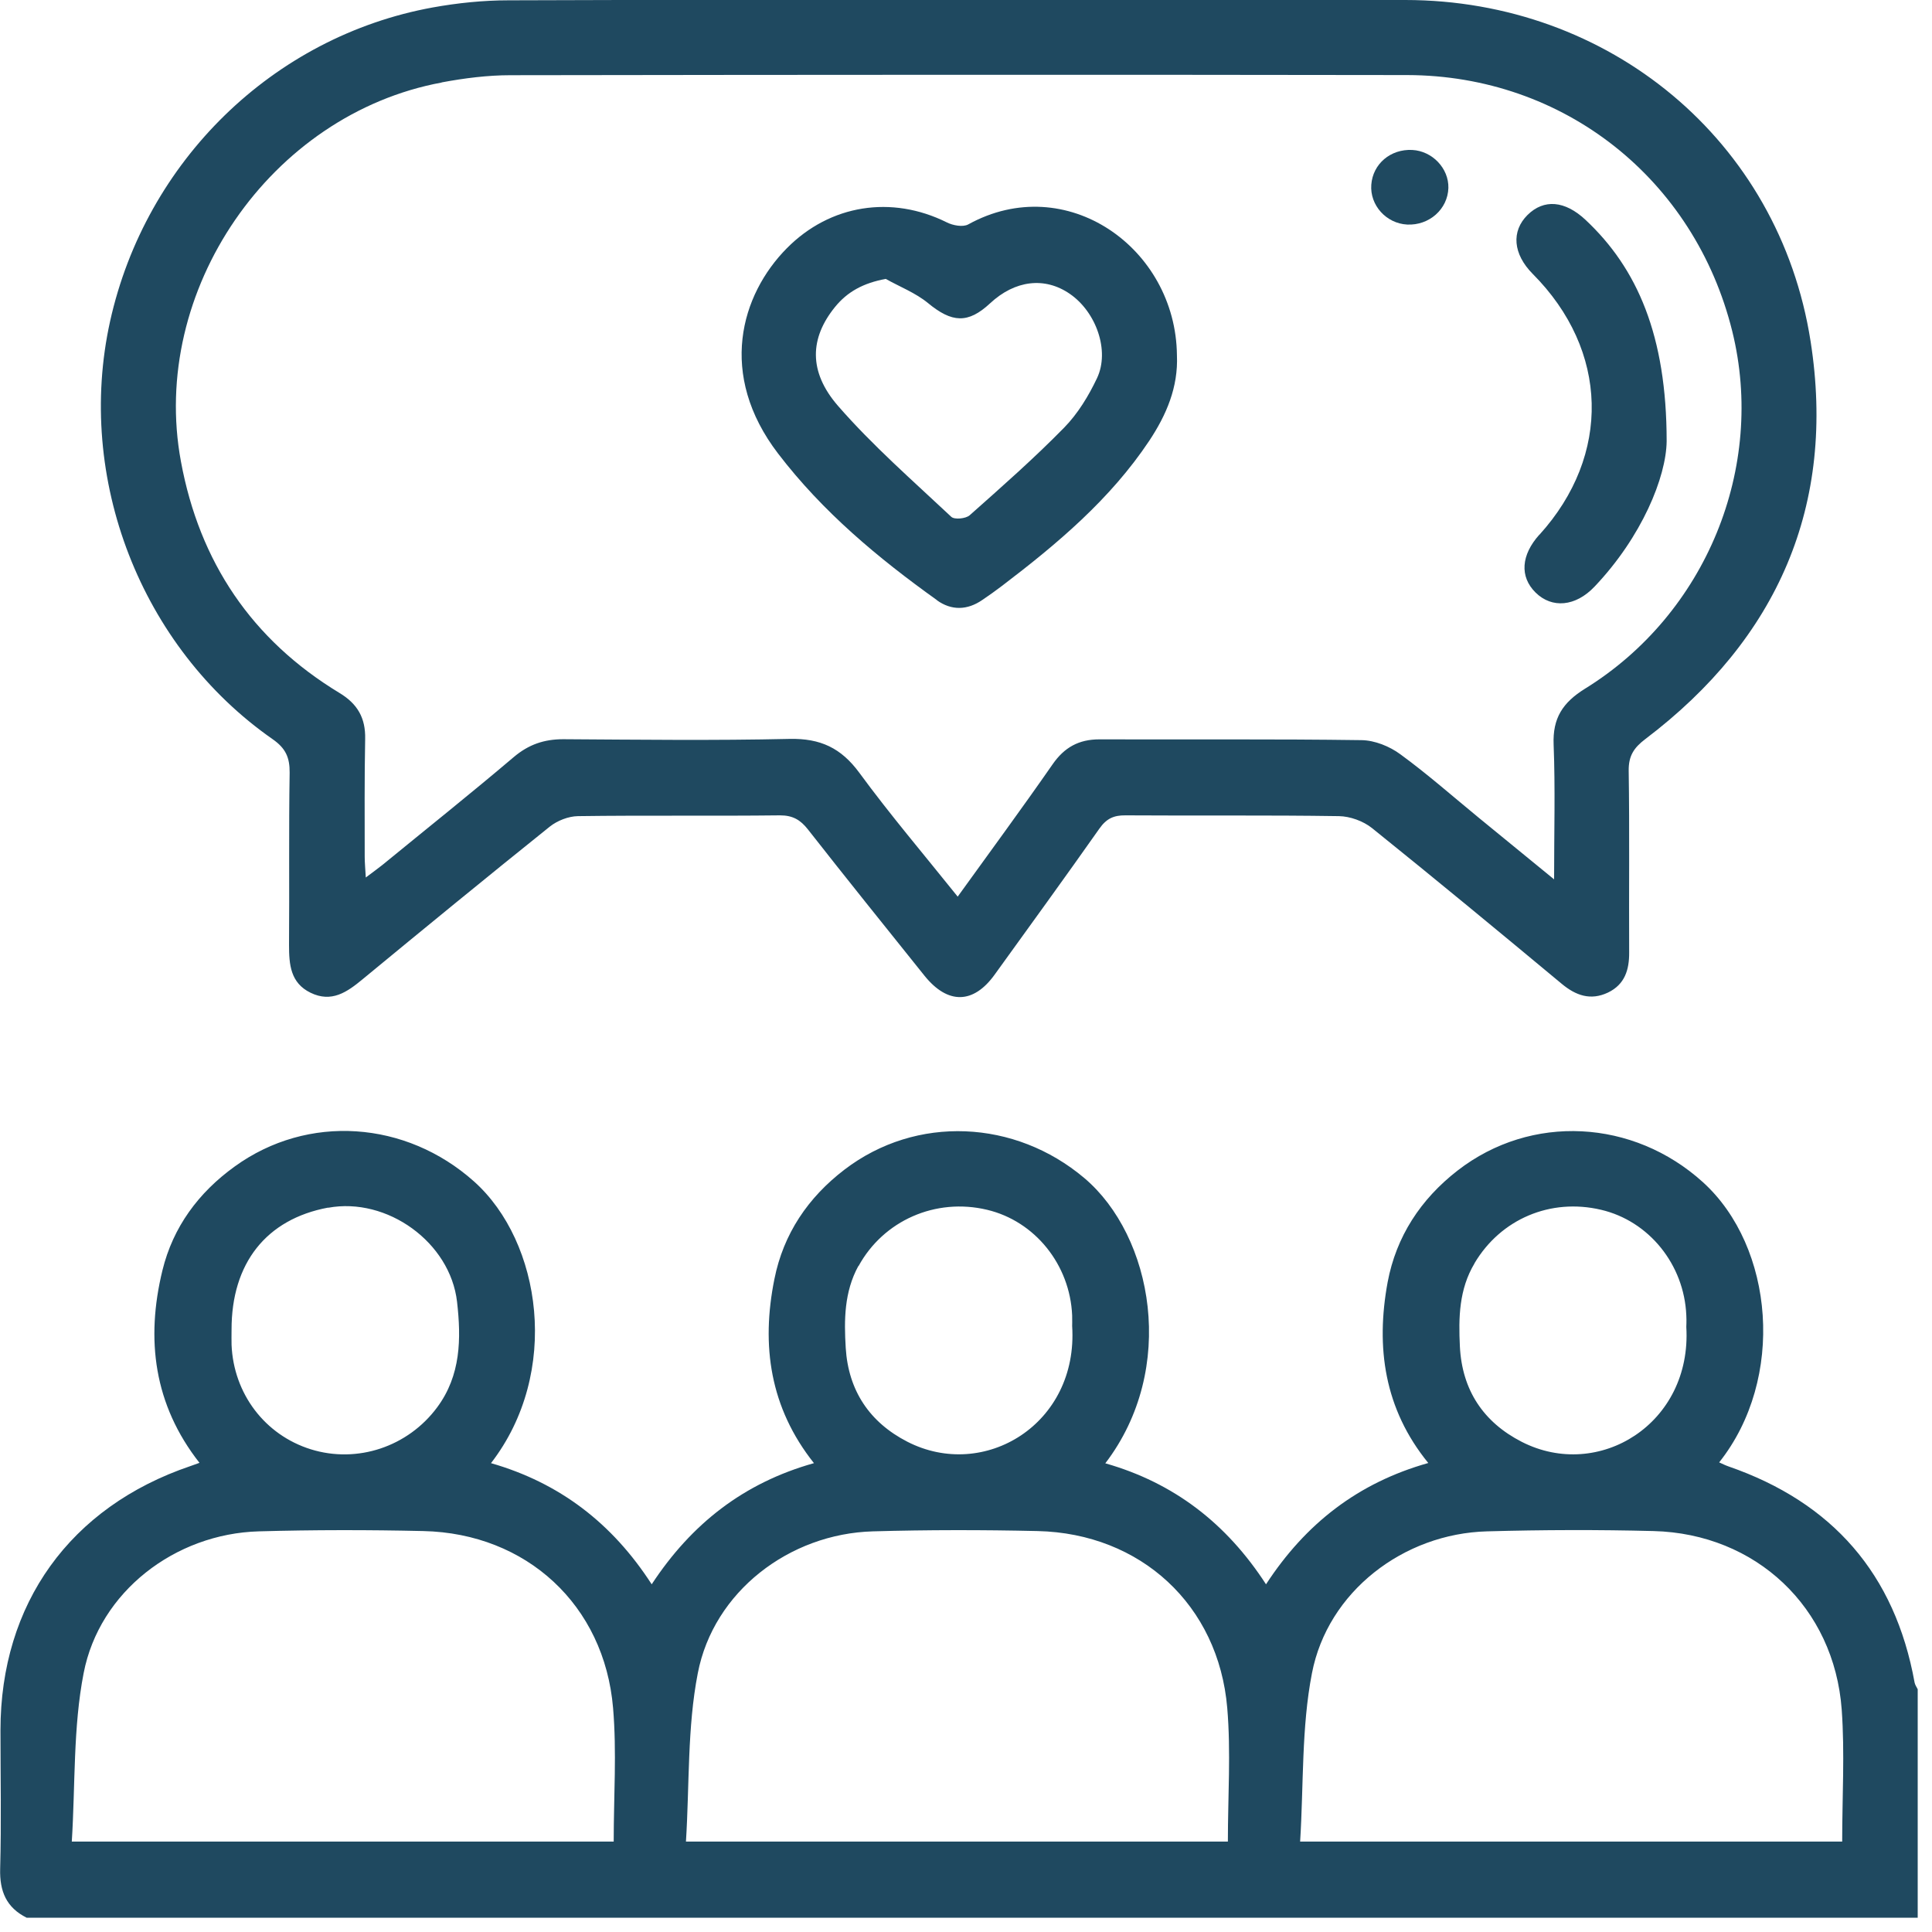 <svg width="123" height="123" viewBox="0 0 123 123" fill="none" xmlns="http://www.w3.org/2000/svg">
<g clip-path="url(#clip0_431_640)">
<path d="M121.892 107.12C120.643 100.2 116.657 95.65 110.045 93.359C109.847 93.29 109.668 93.201 109.45 93.102C113.683 87.778 112.95 79.381 108.419 75.266C103.987 71.251 97.484 70.885 92.795 74.523C90.445 76.347 88.888 78.726 88.343 81.631C87.58 85.775 88.125 89.701 90.931 93.141C86.469 94.4 83.129 96.988 80.6 100.864C78.073 96.968 74.722 94.4 70.369 93.161C74.979 87.133 73.393 78.687 69.031 74.999C64.629 71.281 58.344 70.964 53.764 74.463C51.444 76.238 49.877 78.548 49.302 81.433C48.45 85.656 49.015 89.622 51.82 93.151C47.339 94.41 44.018 97.018 41.49 100.864C38.962 96.948 35.601 94.4 31.259 93.151C35.72 87.381 34.471 79.054 30.178 75.217C25.846 71.35 19.6 70.894 14.941 74.265C12.631 75.931 11.015 78.122 10.341 80.878C9.27 85.27 9.795 89.433 12.7 93.131C12.413 93.231 12.264 93.29 12.115 93.34C4.462 95.937 0.03 102.103 0.03 110.154C0.03 113.098 0.09 116.032 0.01 118.977C-0.029 120.414 0.407 121.445 1.696 122.09H122.09V107.546C122.021 107.407 121.922 107.269 121.892 107.12ZM20.889 76.892C24.636 76.198 28.662 79.083 29.098 82.88C29.365 85.22 29.346 87.56 27.829 89.602C25.975 92.1 22.753 93.191 19.788 92.269C16.864 91.357 14.871 88.73 14.742 85.617C14.732 85.299 14.742 84.982 14.742 84.665C14.732 80.422 16.953 77.616 20.889 76.882V76.892ZM39.071 117.242H4.571C4.799 113.604 4.65 109.985 5.324 106.525C6.325 101.33 11.153 97.642 16.477 97.493C19.967 97.394 23.467 97.394 26.956 97.474C33.519 97.622 38.476 102.183 39.031 108.736C39.269 111.532 39.071 114.357 39.071 117.242ZM54.656 80.61C56.242 77.705 59.563 76.238 62.845 77.021C65.888 77.745 68.119 80.511 68.258 83.743C68.268 84.06 68.258 84.377 68.258 84.417C68.664 90.663 62.656 94.301 57.759 91.783C55.37 90.554 54.011 88.541 53.843 85.815C53.734 84.03 53.744 82.256 54.646 80.6L54.656 80.61ZM78.172 117.242H43.671C43.899 113.604 43.751 109.985 44.425 106.525C45.426 101.33 50.254 97.642 55.578 97.493C59.068 97.394 62.567 97.394 66.057 97.474C72.62 97.622 77.577 102.183 78.132 108.736C78.37 111.532 78.172 114.357 78.172 117.242ZM93.875 80.422C95.541 77.616 98.703 76.258 101.935 77.021C104.979 77.735 107.219 80.501 107.358 83.733C107.378 84.09 107.358 84.447 107.358 84.477C107.725 90.633 101.787 94.301 96.879 91.793C94.44 90.544 93.082 88.501 92.943 85.726C92.854 83.892 92.884 82.087 93.875 80.432V80.422ZM117.282 117.242H82.772C83 113.604 82.851 109.985 83.525 106.525C84.526 101.33 89.355 97.632 94.678 97.493C98.208 97.394 101.747 97.384 105.276 97.474C111.79 97.642 116.776 102.331 117.252 108.845C117.451 111.601 117.282 114.387 117.282 117.242Z" fill="#1F4960"/>
<path d="M17.36 47.062C18.182 47.636 18.45 48.221 18.44 49.193C18.381 52.851 18.43 56.499 18.401 60.158C18.401 61.407 18.49 62.577 19.769 63.201C21.107 63.856 22.098 63.162 23.09 62.339C27.045 59.077 31.001 55.835 35.006 52.623C35.482 52.246 36.186 51.969 36.791 51.959C41.084 51.899 45.376 51.959 49.659 51.909C50.472 51.909 50.958 52.197 51.434 52.802C53.882 55.925 56.371 59.018 58.859 62.121C60.336 63.955 61.972 63.935 63.33 62.041C65.561 58.948 67.802 55.865 69.993 52.752C70.439 52.117 70.905 51.899 71.658 51.909C76.189 51.939 80.719 51.889 85.24 51.959C85.954 51.969 86.797 52.276 87.352 52.722C91.407 55.984 95.412 59.295 99.417 62.626C100.319 63.38 101.261 63.717 102.371 63.191C103.442 62.676 103.73 61.744 103.72 60.624C103.7 56.767 103.749 52.911 103.69 49.064C103.68 48.122 104.017 47.607 104.751 47.051C113.178 40.667 116.905 32.151 115.269 21.721C113.267 8.923 102.431 0.01 89.473 7.41472e-05C80.016 7.41472e-05 70.567 7.41472e-05 61.11 7.41472e-05C51.652 7.41472e-05 41.956 -0.02 32.389 0.02C30.773 0.02 29.137 0.188 27.541 0.476C17.379 2.33 9.27 10.261 7.009 20.453C4.799 30.446 8.953 41.202 17.36 47.062ZM28.126 5.245C29.564 4.977 31.041 4.788 32.498 4.788C51.523 4.759 70.558 4.749 89.582 4.779C99.566 4.798 107.884 11.401 110.283 21.087C112.424 29.752 108.627 39.081 100.904 43.849C99.486 44.732 98.842 45.723 98.911 47.408C99.02 50.164 98.941 52.931 98.941 55.984C97.196 54.556 95.68 53.317 94.153 52.068C92.497 50.71 90.881 49.282 89.156 48.023C88.472 47.517 87.52 47.131 86.678 47.121C81.116 47.042 75.554 47.091 69.993 47.071C68.684 47.071 67.762 47.577 67.008 48.667C65.065 51.463 63.043 54.209 60.971 57.084C58.819 54.398 56.668 51.87 54.705 49.193C53.545 47.617 52.227 47.002 50.274 47.042C45.465 47.151 40.657 47.091 35.859 47.062C34.639 47.062 33.658 47.398 32.716 48.192C29.96 50.531 27.135 52.782 24.339 55.072C24.041 55.31 23.734 55.528 23.288 55.865C23.258 55.31 23.219 54.923 23.219 54.547C23.219 52.048 23.199 49.54 23.248 47.042C23.278 45.713 22.763 44.811 21.613 44.117C16.031 40.736 12.7 35.779 11.52 29.385C9.498 18.509 17.211 7.277 28.116 5.254L28.126 5.245Z" fill="#1F4960"/>
<path d="M59.652 38.218C60.584 38.882 61.585 38.852 62.536 38.198C62.963 37.911 63.379 37.613 63.796 37.296C67.315 34.619 70.686 31.784 73.164 28.066C74.255 26.42 75.018 24.656 74.929 22.613C74.859 15.783 67.88 10.846 61.644 14.286C61.307 14.474 60.663 14.355 60.276 14.157C56.767 12.412 52.851 13.017 50.095 15.803C47.16 18.767 45.683 23.843 49.539 28.879C52.375 32.587 55.894 35.521 59.652 38.208V38.218ZM53.148 19.56C53.941 18.578 54.952 18.023 56.39 17.756C57.292 18.261 58.293 18.648 59.077 19.292C60.603 20.551 61.624 20.621 63.032 19.312C64.618 17.835 66.512 17.607 68.108 18.707C69.784 19.857 70.666 22.326 69.843 24.071C69.308 25.201 68.624 26.331 67.751 27.223C65.838 29.177 63.776 30.991 61.733 32.805C61.486 33.023 60.762 33.093 60.564 32.904C58.115 30.604 55.557 28.373 53.356 25.845C51.443 23.645 51.572 21.513 53.148 19.56Z" fill="#1F4960"/>
<path d="M98.007 34.034C96.837 35.333 96.738 36.711 97.759 37.722C98.8 38.753 100.307 38.624 101.517 37.346C104.54 34.163 106.077 30.366 106.107 28.096C106.107 21.374 104.243 17.082 100.932 13.988C99.623 12.769 98.295 12.66 97.254 13.681C96.203 14.722 96.322 16.169 97.581 17.439C102.429 22.306 102.597 28.978 98.007 34.044V34.034Z" fill="#1F4960"/>
<path d="M89.584 14.296C90.991 14.365 92.171 13.314 92.211 11.966C92.24 10.717 91.19 9.616 89.911 9.547C88.533 9.478 87.403 10.429 87.303 11.758C87.204 13.066 88.255 14.226 89.584 14.296Z" fill="#1F4960"/>
</g>
<defs>
<clipPath id="clip0_431_640">
<rect width="122.08" height="122.08" fill="white"/>
</clipPath>
</defs>
</svg>
